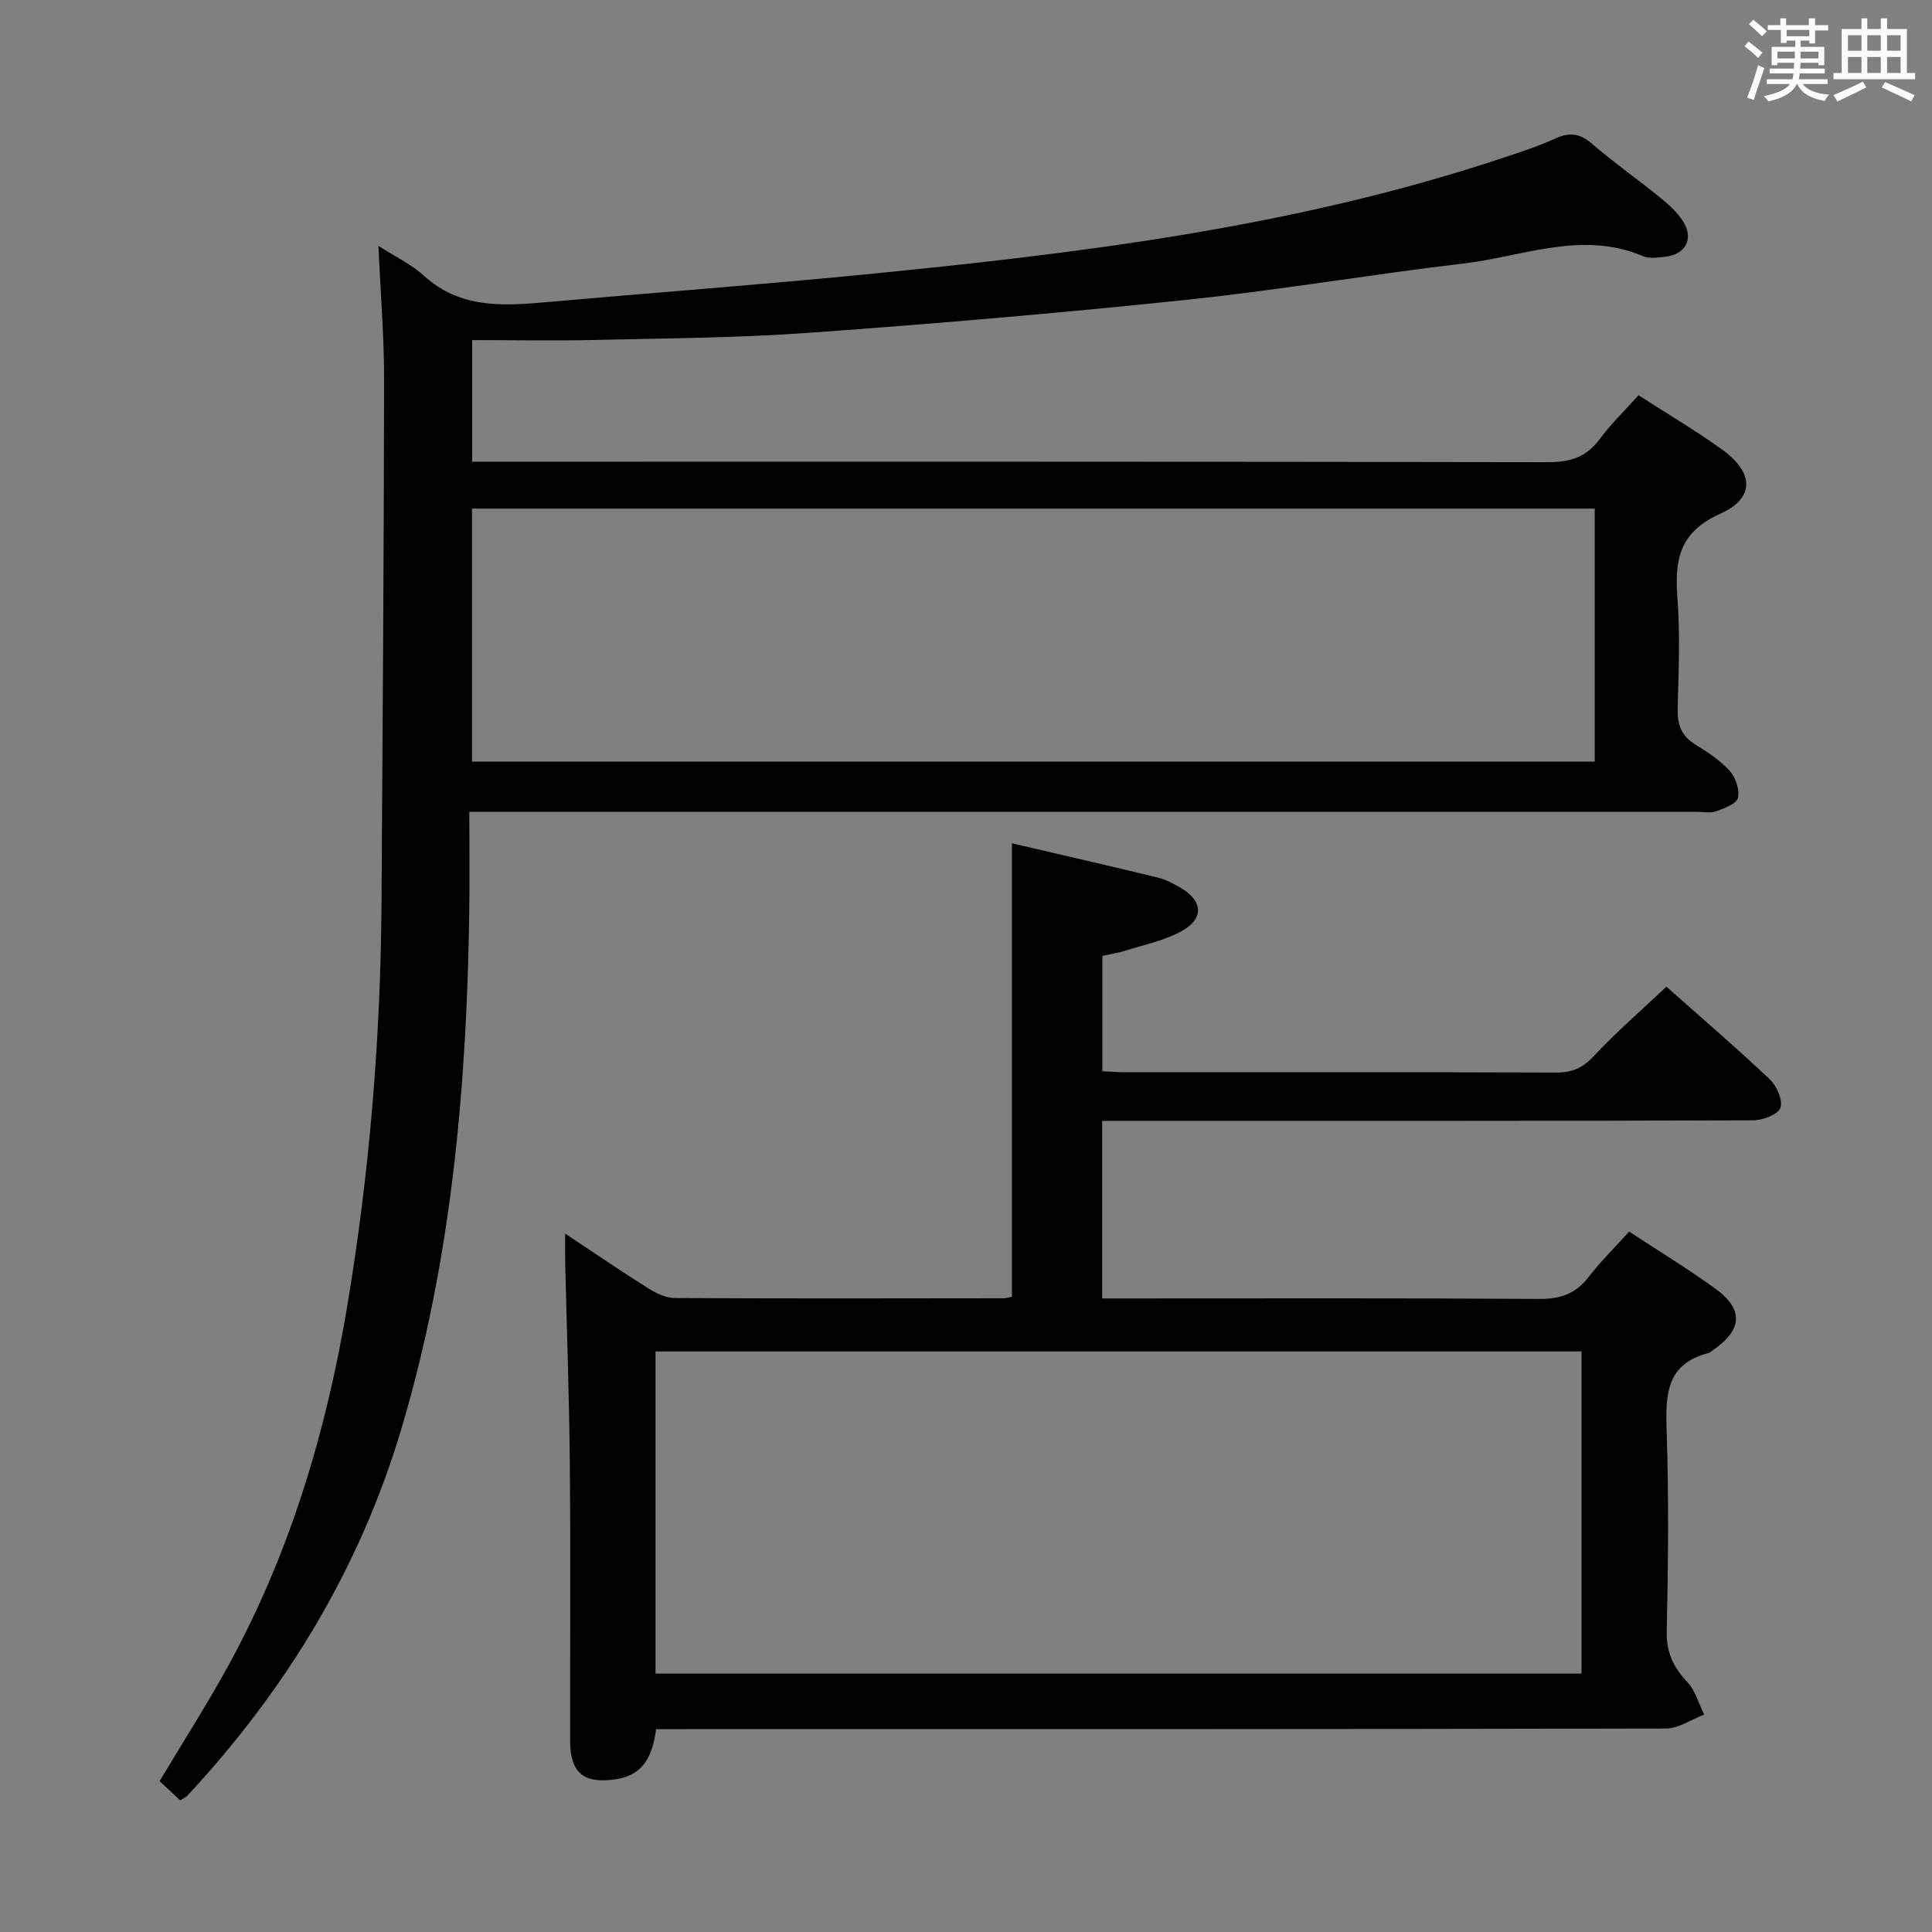 <svg enable-background="new 0 0 400 400" viewBox="0 0 400 400" xmlns="http://www.w3.org/2000/svg"><rect x="0" y="0" width="400" height="400" fill="#808080" stroke="none"/><path d="m97.75 70.41v25.18h6.31c72.15 0 144.3-.04 216.44.1 4.58.01 7.91-1.03 10.67-4.74 2.36-3.18 5.25-5.97 8.07-9.12 5.92 3.82 11.78 7.28 17.28 11.23 6.64 4.77 6.87 10.07-.37 13.31-8.35 3.73-9.48 9.41-8.87 17.28.59 7.62.27 15.32.06 22.98-.09 3.32.71 5.71 3.65 7.51 2.55 1.56 5.14 3.26 7.11 5.44 1.24 1.37 2.12 3.94 1.71 5.63-.3 1.24-2.85 2.16-4.55 2.77-1.18.42-2.64.09-3.97.09-82.48 0-164.96 0-247.44 0-1.96 0-3.91 0-6.68 0 0 7.13.08 13.75-.01 20.38-.51 36.32-3.62 72.31-14.05 107.34-8.61 28.92-23.85 53.99-44.33 75.99-.33.35-.82.54-1.49.97-1.4-1.32-2.83-2.67-4.24-3.99 5-8.39 10.21-16.46 14.76-24.89 12.44-23.03 19.79-47.8 24.09-73.51 4.62-27.59 6.9-55.4 7.09-83.37.23-36.13.49-72.27.53-108.4.01-9.08-.75-18.15-1.17-27.68 3.36 2.17 6.77 3.76 9.42 6.18 7.48 6.81 16.3 6.27 25.33 5.47 21.85-1.94 43.73-3.56 65.56-5.7 44.49-4.37 88.82-9.75 131.55-23.86 3.94-1.3 7.93-2.56 11.69-4.28 2.95-1.35 5.09-1.19 7.62.98 4.54 3.9 9.46 7.36 14.11 11.14 1.79 1.45 3.61 3.06 4.83 4.98 2.31 3.64.49 6.94-3.83 7.36-1.48.14-3.18.41-4.45-.14-12.63-5.38-24.82.06-37.12 1.51-19.12 2.25-38.12 5.5-57.26 7.51-25.94 2.72-51.94 4.94-77.96 6.82-14.92 1.08-29.93 1.16-44.9 1.51-8.28.18-16.57.02-25.19.02zm-.03 87.28h232.45c0-17.61 0-34.98 0-52.39-77.65 0-154.9 0-232.45 0z" fill="#010100"/><path d="m228.19 232.07v36.76h5.49c28.33 0 56.65-.09 84.98.1 4.37.03 7.54-1.03 10.22-4.51 2.51-3.26 5.48-6.18 8.42-9.43 6.12 4.02 12.09 7.65 17.73 11.73 6.07 4.38 5.79 8.57-.47 12.88-.27.19-.54.45-.84.53-8.78 2.24-8.91 8.7-8.66 16.12.46 13.81.32 27.66.02 41.48-.1 4.41 1.38 7.48 4.28 10.54 1.66 1.76 2.34 4.45 3.46 6.71-2.63 1.01-5.25 2.88-7.88 2.89-67.65.16-135.3.13-202.94.13-1.97 0-3.95 0-6.16 0-.73 5.36-2.44 9.5-8.42 10.39-6.45.95-9.37-1.23-9.38-7.91-.04-18.99.11-37.99-.06-56.98-.12-13.97-.63-27.94-.96-41.92-.04-1.75-.01-3.5-.01-6.17 6.23 4.13 11.68 7.85 17.26 11.36 1.61 1.01 3.6 1.96 5.43 1.97 22.66.13 45.32.08 67.98.05.63 0 1.25-.21 1.83-.31 0-31.25 0-62.28 0-93.88 10.12 2.36 20.11 4.63 30.07 7.06 1.75.42 3.43 1.3 4.99 2.23 4.43 2.65 4.73 6.25.21 8.81-3.53 2-7.72 2.84-11.65 4.09-1.55.5-3.19.73-4.9 1.11v23.88c1.64.08 3.09.21 4.54.21 29.83.01 59.65-.03 89.47.07 3.26.01 5.45-.95 7.72-3.39 4.64-4.97 9.81-9.44 15.05-14.39 6.86 6.09 14.29 12.47 21.4 19.18 1.44 1.36 2.75 4.33 2.21 5.89-.48 1.38-3.62 2.59-5.59 2.6-41.32.15-82.64.11-123.97.11-3.48.01-6.95.01-10.87.01zm-92.47 114.43h191.72c0-22.5 0-44.56 0-66.7-64.11 0-127.82 0-191.72 0z" fill="#010100"/><g fill="#fbfafc"><path d="m361.2 9.6.8-1c.9.7 1.9 1.4 2.9 2.3l-.9 1.1c-1-1-2-1.8-2.8-2.4zm.5 10.6c.9-2.1 1.6-4.3 2.3-6.7.4.2.8.4 1.3.6-.7 2.1-1.5 4.3-2.2 6.6zm.4-15.2.9-.9c1 .8 2 1.6 2.8 2.4l-1 1c-.9-.9-1.8-1.7-2.7-2.5zm12.5-1.2h1.2v1.4h2.7v1.1h-2.7v2.7h-1.2v-.6h-1.8v1.3h4.9v3.8h-1.2v-.5h-3.7c0 .4-.1.9-.1 1.2h5.1v1h-5.2c0 .5-.1.9-.2 1.2h6v1h-5.2c1.1 1.3 2.9 2 5.5 2.2-.4.4-.7.8-.9 1.3-2.9-.5-4.8-1.6-5.7-3.5h-.1c-.8 1.7-2.7 2.9-5.9 3.6-.2-.4-.6-.8-.9-1.1 2.8-.6 4.6-1.4 5.4-2.5h-4.8v-1h5.3c.1-.3.2-.7.2-1.2h-4.9v-1h5c0-.4 0-.8.1-1.2h-3.5v.5h-1.2v-3.8h4.9v-1.3h-1.8v.5h-1.2v-2.7h-2.7v-1h2.6v-1.4h1.2v1.4h4.7v-1.4zm-6.6 8.3h3.6c0-.4 0-.9 0-1.4h-3.6zm1.9-4.6h4.7v-1.3h-4.7zm6.6 3.2h-3.7v1.4h3.7z"/><path d="m385.3 3.8h1.3v2.2h2.8v-2.2h1.3v2.2h4.1v9.1h1.7v1.3h-16.9v-1.3h1.7v-9.1h4.1v-2.2zm.4 13.1.7 1.2c-1.8.9-3.8 1.9-6 2.9-.2-.4-.5-.8-.8-1.3 2.3-1 4.3-1.9 6.1-2.8zm-3.1-6.4h2.8v-3.2h-2.8zm0 4.6h2.8v-3.3h-2.8zm4-4.6h2.8v-3.2h-2.8zm0 4.6h2.8v-3.3h-2.8zm3.7 1.9c2.1.9 4.1 1.8 6.1 2.7l-.7 1.3c-2.2-1.1-4.2-2-6.1-2.9zm3.2-9.7h-2.8v3.2h2.8zm-2.8 7.8h2.8v-3.3h-2.8z"/></g></svg>